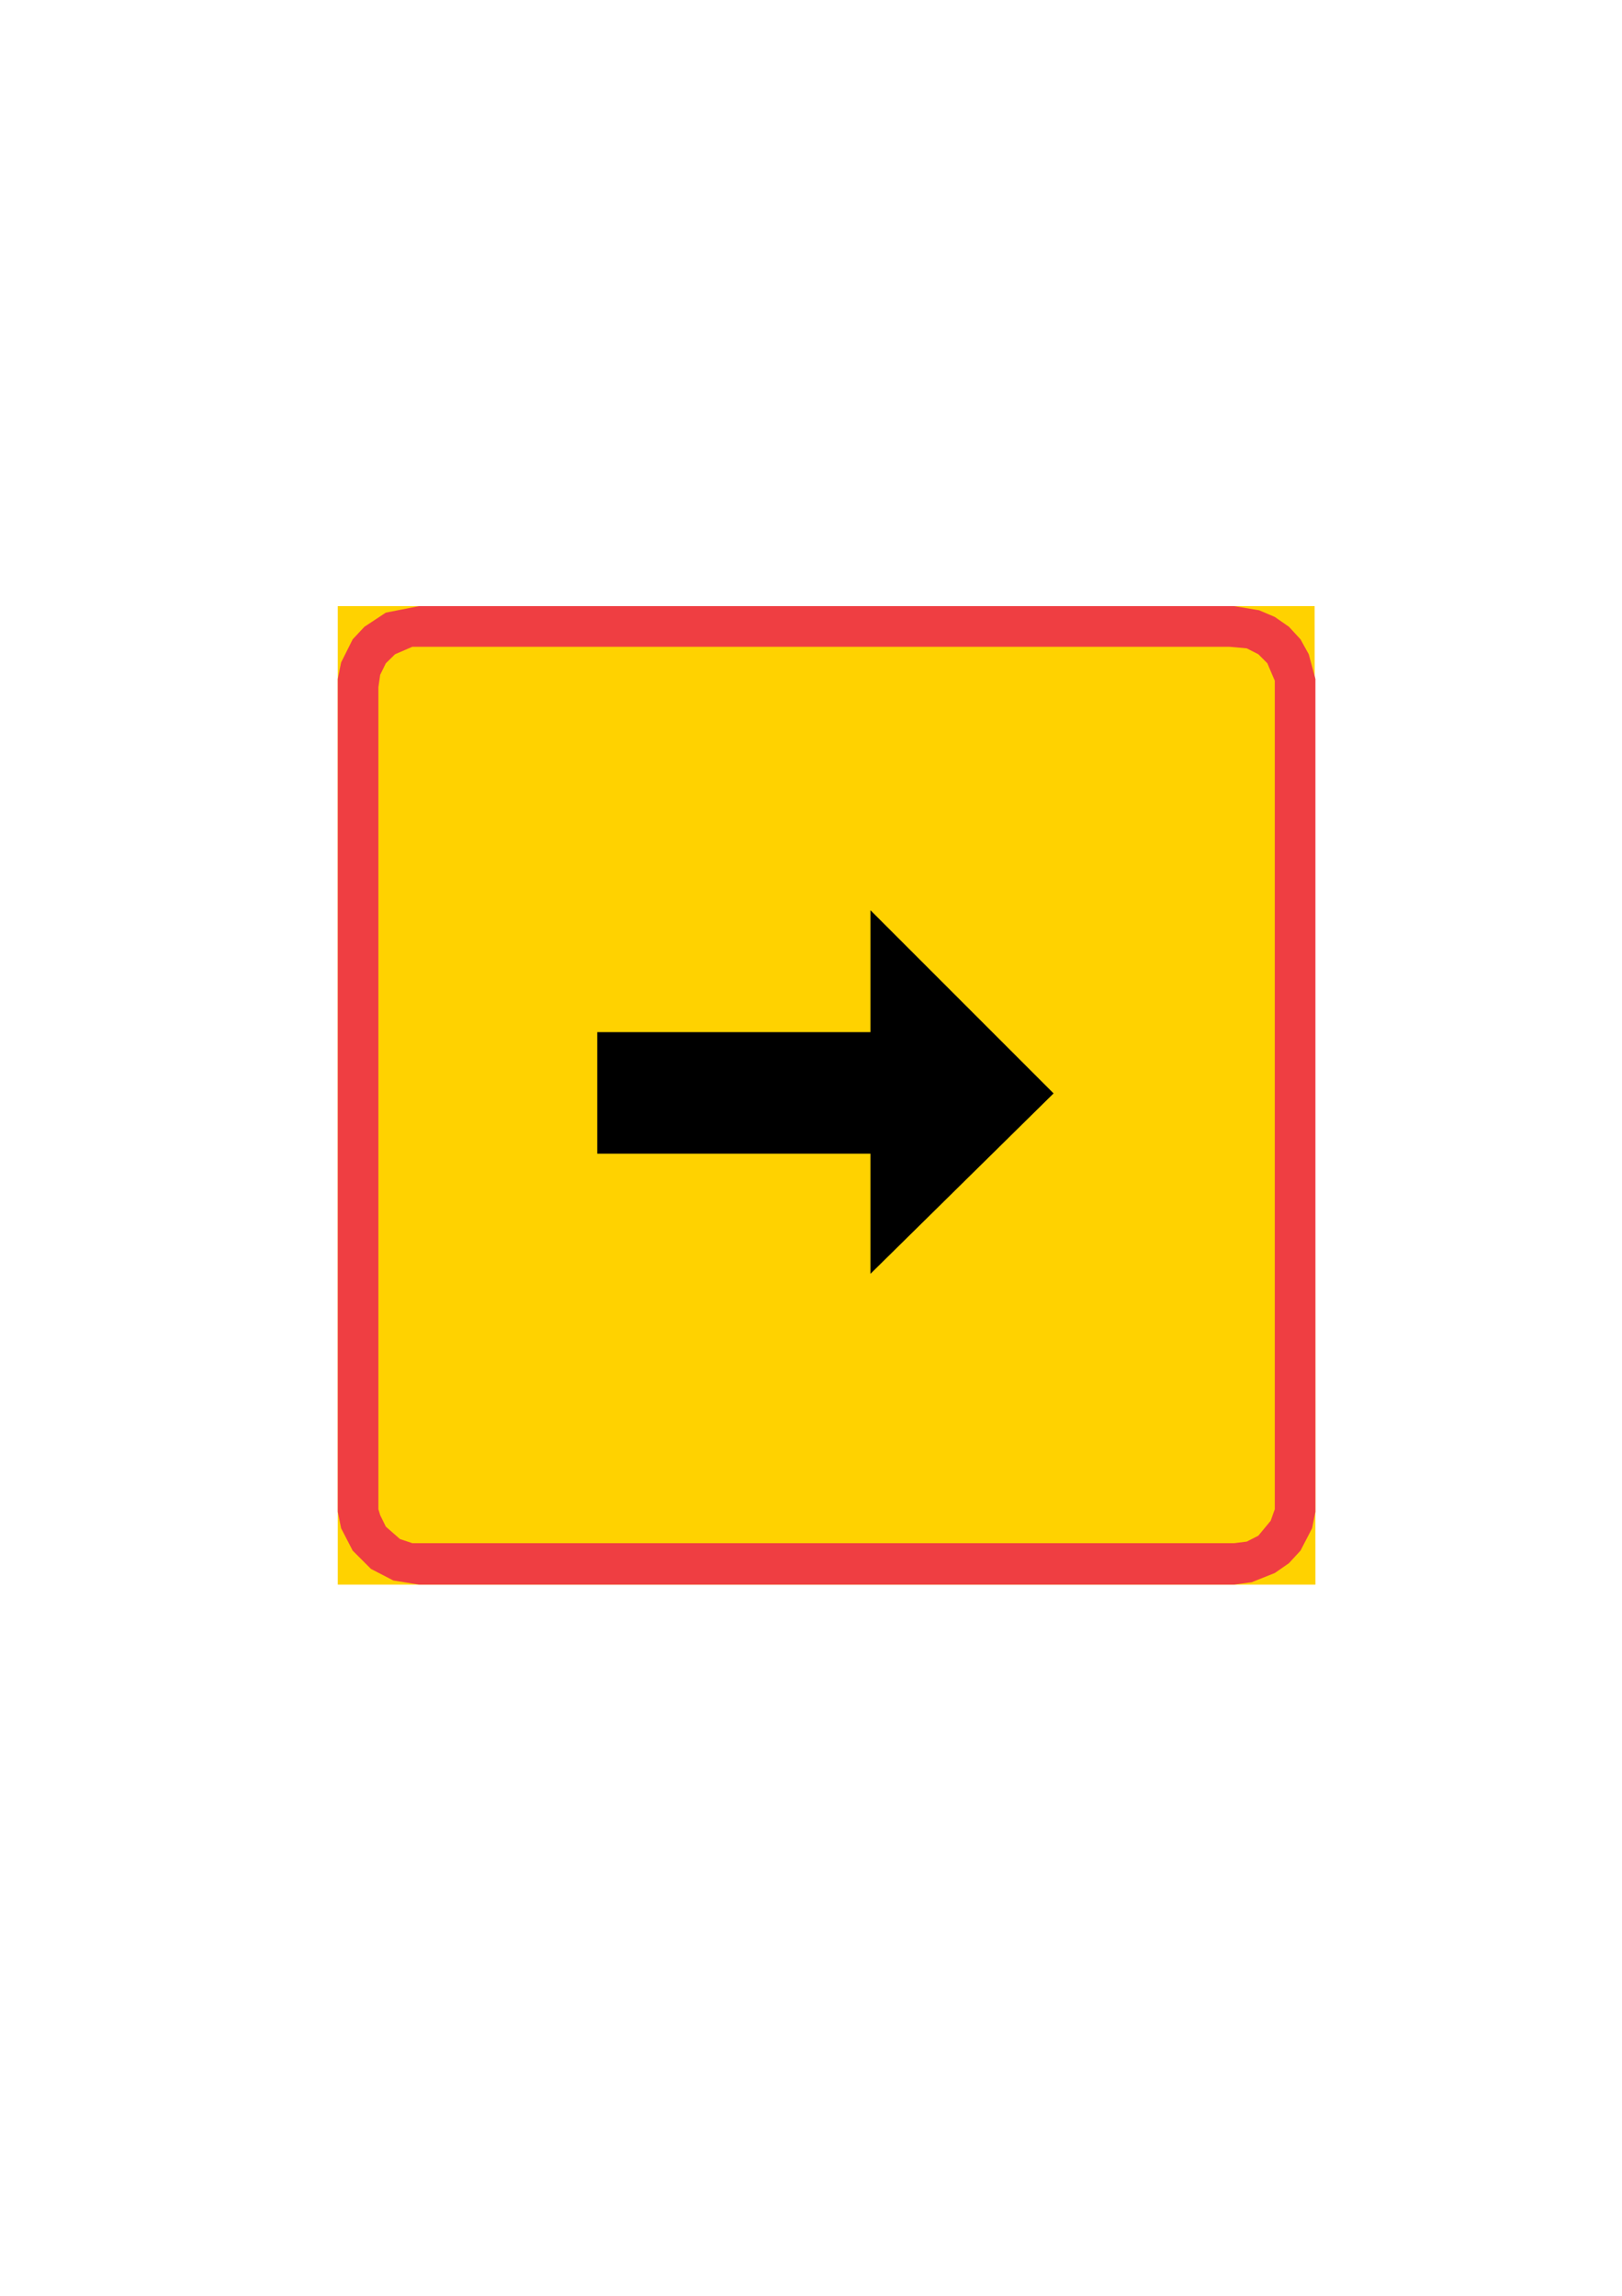 <?xml version="1.0" encoding="iso-8859-1"?>
<!-- Generator: Adobe Illustrator 15.1.0, SVG Export Plug-In . SVG Version: 6.00 Build 0)  -->
<!DOCTYPE svg PUBLIC "-//W3C//DTD SVG 1.1//EN" "http://www.w3.org/Graphics/SVG/1.1/DTD/svg11.dtd">
<svg version="1.1" xmlns="http://www.w3.org/2000/svg" xmlns:xlink="http://www.w3.org/1999/xlink" x="0px" y="0px" width="595px"
	 height="842px" viewBox="0 0 595 842" style="enable-background:new 0 0 595 842;" xml:space="preserve">
<g id="Kuvataso_1">
</g>
<g id="_x30_">
</g>
<g id="KUVA">
</g>
<g id="HAT">
</g>
<g id="HATKEL">
</g>
<g id="HATPUN">
	<g>
		<polygon style="fill-rule:evenodd;clip-rule:evenodd;fill:#FFD200;" points="123.904,222.296 482.248,222.296 482.536,581.144 
			123.904,581.144 		"/>
		<polygon style="fill-rule:evenodd;clip-rule:evenodd;fill:#EF3E42;" points="123.904,249.008 125.128,242.96 129.376,234.464 
			133.696,229.856 141.544,224.672 153.712,222.296 452.728,222.296 461.872,223.808 467.632,226.256 472.816,229.856 
			477.064,234.464 480.088,239.936 482.536,249.008 482.536,554.432 481.312,560.48 477.064,568.688 472.816,573.296 
			467.632,576.896 459.136,580.28 452.728,581.144 153.712,581.144 144.28,579.632 136.072,575.384 129.376,568.688 125.128,560.48 
			123.904,554.432 		"/>
		<polygon style="fill-rule:evenodd;clip-rule:evenodd;fill:#FFD200;" points="138.808,252.032 139.456,247.496 141.544,243.248 
			144.928,239.936 151.264,237.2 450.928,237.2 457.336,237.776 461.584,239.936 464.896,243.248 467.632,249.656 467.632,553.496 
			466.12,557.744 461.584,563.216 457.336,565.376 452.728,565.952 151.264,565.952 146.728,564.44 141.544,559.904 
			139.456,555.656 138.808,553.496 		"/>
		<polygon style="fill-rule:evenodd;clip-rule:evenodd;" points="219.088,423.104 319.312,423.104 319.312,467.168 386.488,401 
			319.312,333.824 319.312,378.536 219.088,378.536 		"/>
	</g>
</g>
</svg>

